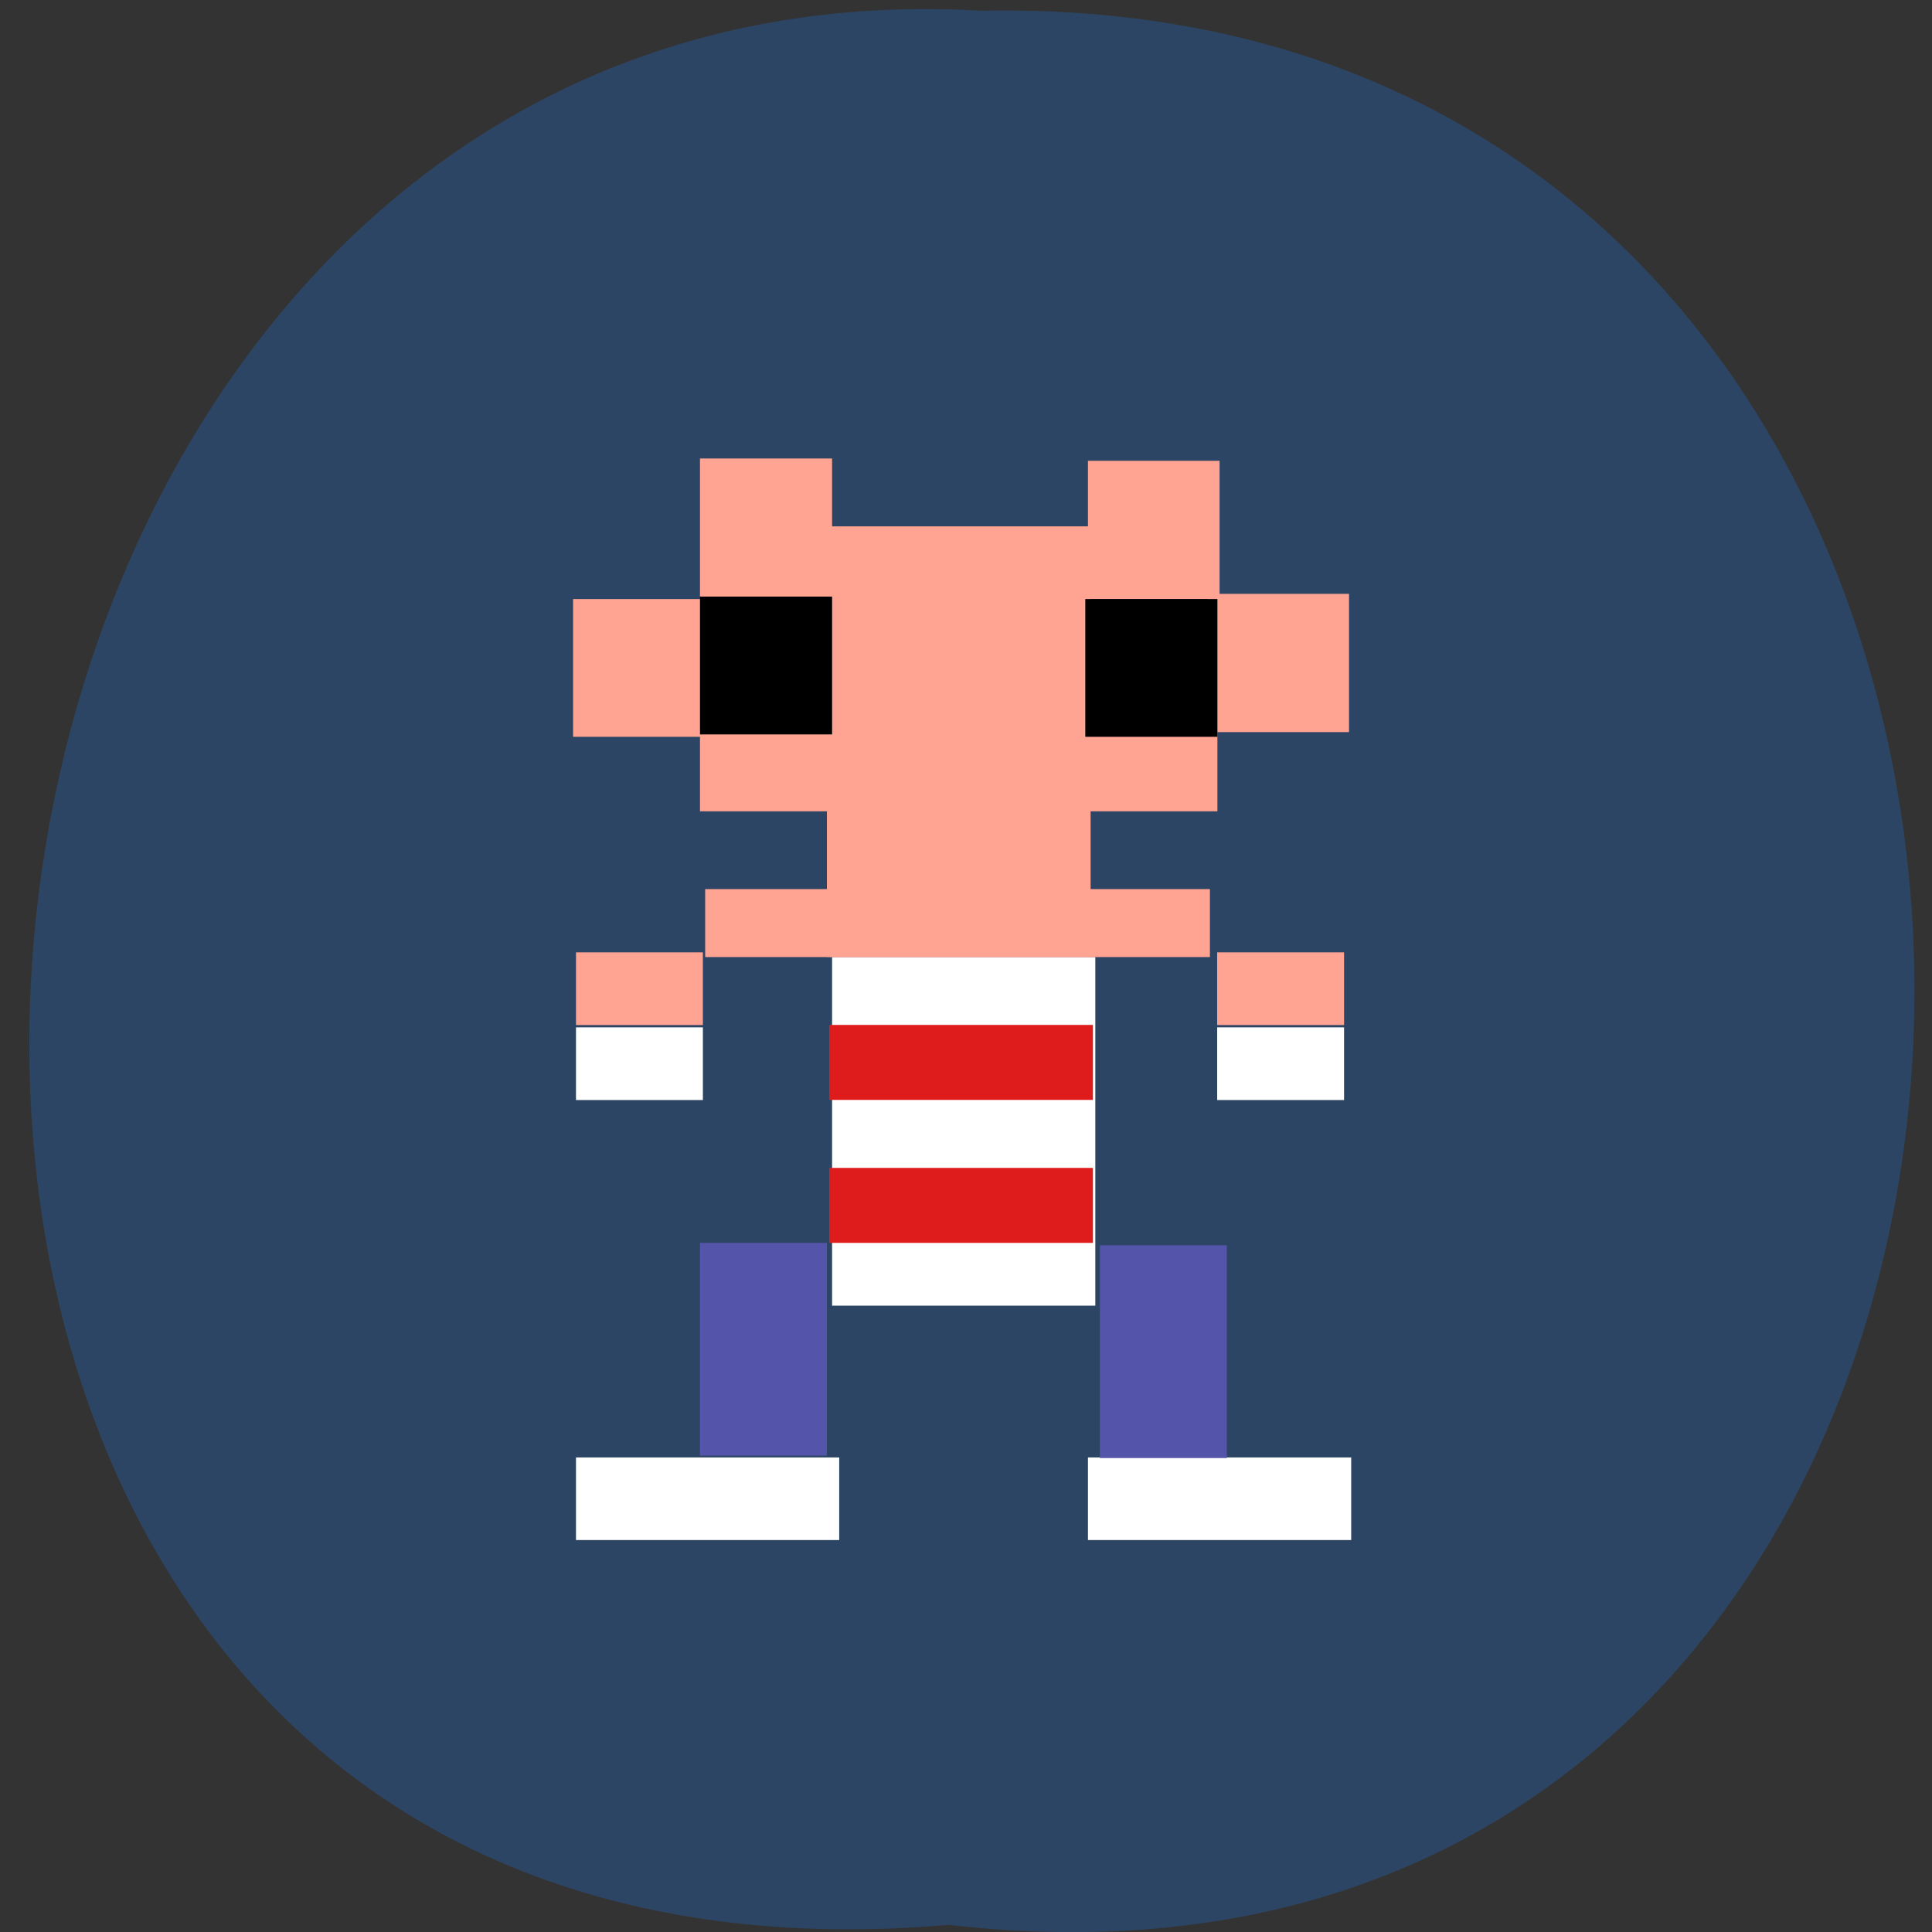 <svg xmlns="http://www.w3.org/2000/svg" viewBox="0 0 16 16"><rect x="0" y="0" width="16" height="16" fill="#333333" stroke="none"/><path d="m 7.859 15.941 c 10.438 1.203 10.789 -16.06 0.27 -15.852 c -9.762 -0.57 -11.145 16.789 -0.27 15.852" fill="#2d4564"/><g fill="#fff"><path d="m 4.77 12.07 h 2.18 v 0.684 h -2.18"/><path d="m 9.01 12.07 h 2.18 v 0.684 h -2.18"/><path d="m 10.08 8.508 h 1.051 v 0.602 h -1.051"/><path d="m 4.77 8.508 h 1.051 v 0.602 h -1.051"/><path d="m 6.891 7.926 h 2.18 v 2.887 h -2.18"/></g><g fill="#de1c1c"><path d="m 6.867 8.488 h 2.184 v 0.621 h -2.184"/><path d="m 6.867 9.672 h 2.184 v 0.621 h -2.184"/></g><g fill="#5454aa"><path d="m 5.797 10.293 h 1.051 v 1.762 h -1.051"/><path d="m 9.109 10.313 h 1.051 v 1.762 h -1.051"/></g><g fill="#ffa392"><path d="m 10.08 7.887 h 1.051 v 0.602 h -1.051"/><path d="m 4.77 7.887 h 1.051 v 0.602 h -1.051"/><path d="m 6.848 4.359 h 2.184 v 3.566 h -2.184"/><path d="m 5.84 7.363 h 4.18 v 0.563 h -4.18"/><path d="m 5.797 6.02 h 4.285 v 0.699 h -4.285"/><path d="m 4.746 4.961 h 1.094 v 1.141 h -1.094"/><path d="m 10 4.918 h 1.172 v 1.145 h -1.172"/><path d="m 9.01 3.816 h 1.09 v 1.145 h -1.09"/><path d="m 5.797 3.797 h 1.094 v 1.145 h -1.094"/></g><path d="m 5.797 4.941 h 1.094 v 1.141 h -1.094"/><path d="m 8.988 4.961 h 1.094 v 1.141 h -1.094"/></svg>